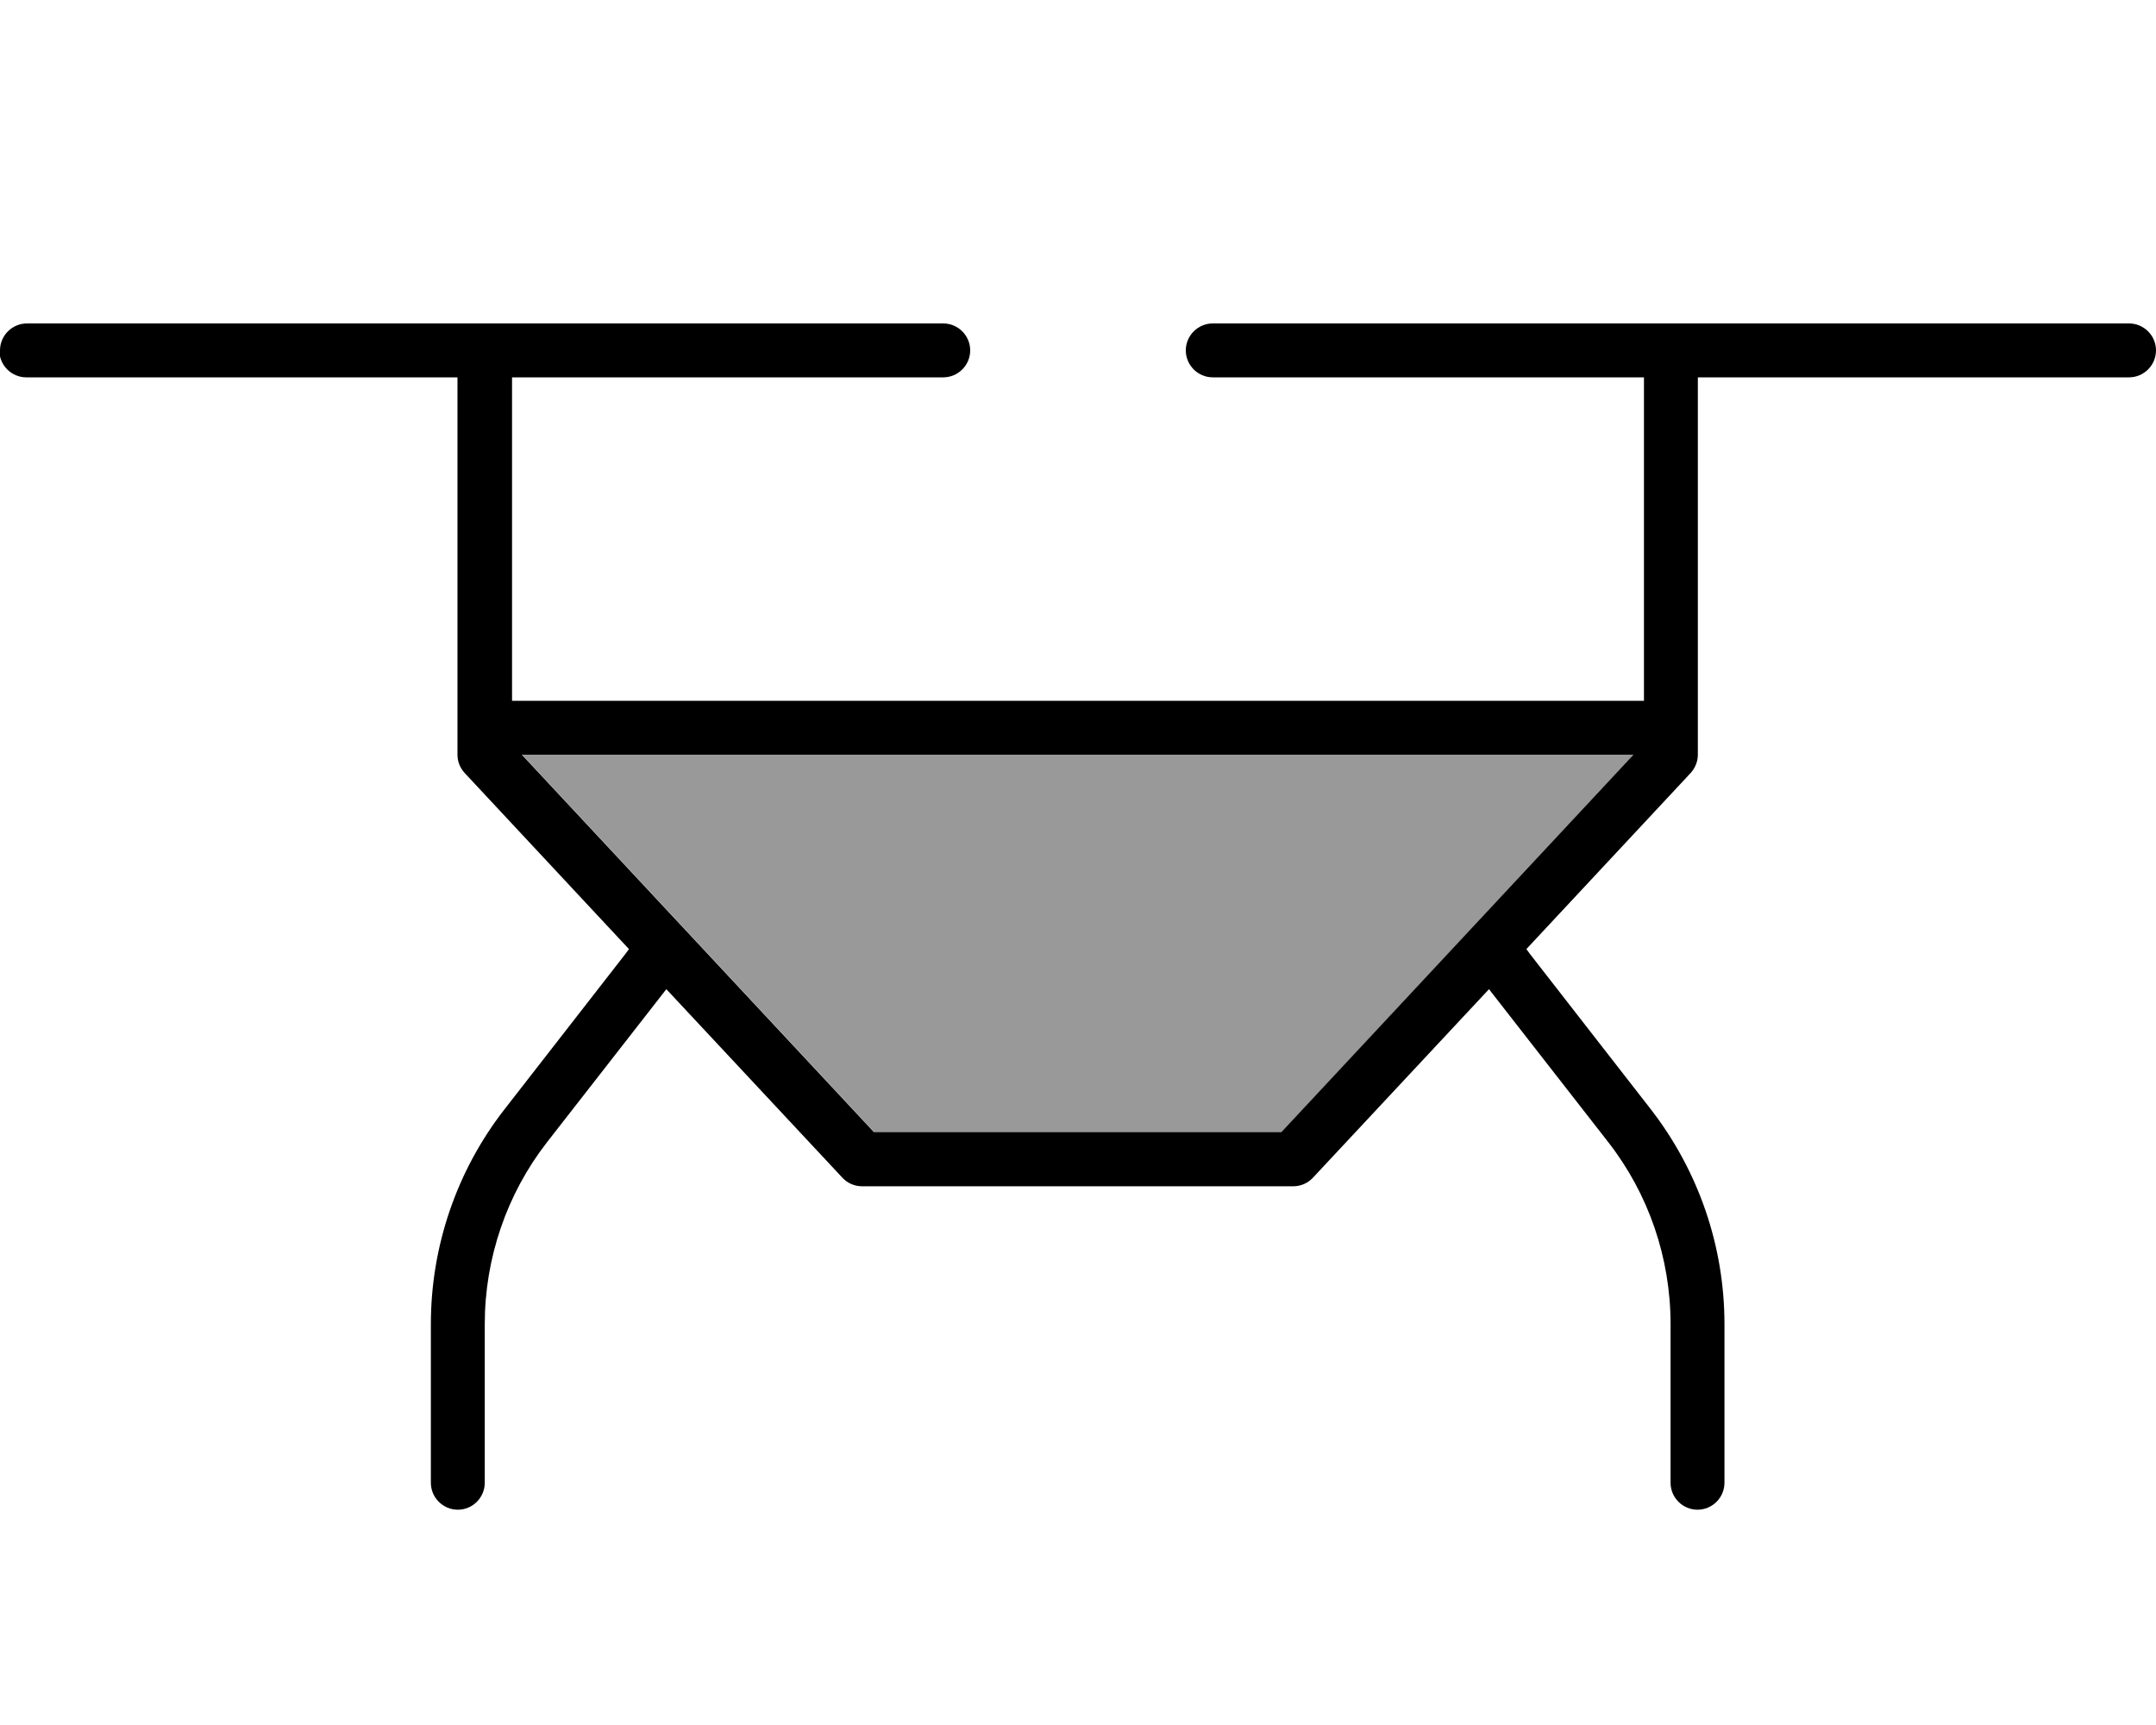 <svg xmlns="http://www.w3.org/2000/svg" viewBox="0 0 640 512"><!--! Font Awesome Pro 7.1.0 by @fontawesome - https://fontawesome.com License - https://fontawesome.com/license (Commercial License) Copyright 2025 Fonticons, Inc. --><path opacity=".4" fill="currentColor" d="M154.9 224l330.1 0-104.5 112-121 0-104.5-112z"/><path fill="currentColor" d="M0 104c0-4.4 3.6-8 8-8l272 0c4.4 0 8 3.6 8 8s-3.6 8-8 8l-128 0 0 96 336 0 0-96-128 0c-4.4 0-8-3.6-8-8s3.6-8 8-8l272 0c4.4 0 8 3.6 8 8s-3.6 8-8 8l-128 0 0 112c0 2-.8 4-2.2 5.5l-48.7 52.2 1.1 1.5 35.8 46c14.2 18.3 21.9 40.7 21.9 63.8l0 47.1c0 4.4-3.6 8-8 8s-8-3.6-8-8l0-47.1c0-19.6-6.5-38.6-18.5-54l-35.4-45.4-52.3 56c-1.5 1.6-3.6 2.5-5.8 2.5l-128 0c-2.2 0-4.3-.9-5.8-2.5l-52.3-56-35.4 45.4c-12 15.4-18.5 34.5-18.5 54l0 47.1c0 4.4-3.6 8-8 8s-8-3.6-8-8l0-47.1c0-23.1 7.7-45.6 21.9-63.8l35.8-46 1.1-1.5-48.7-52.2c-1.4-1.5-2.2-3.4-2.2-5.5l0-112-128 0c-4.4 0-8-3.6-8-8zM154.9 224l104.5 112 121 0 104.5-112-330.1 0z"/></svg>